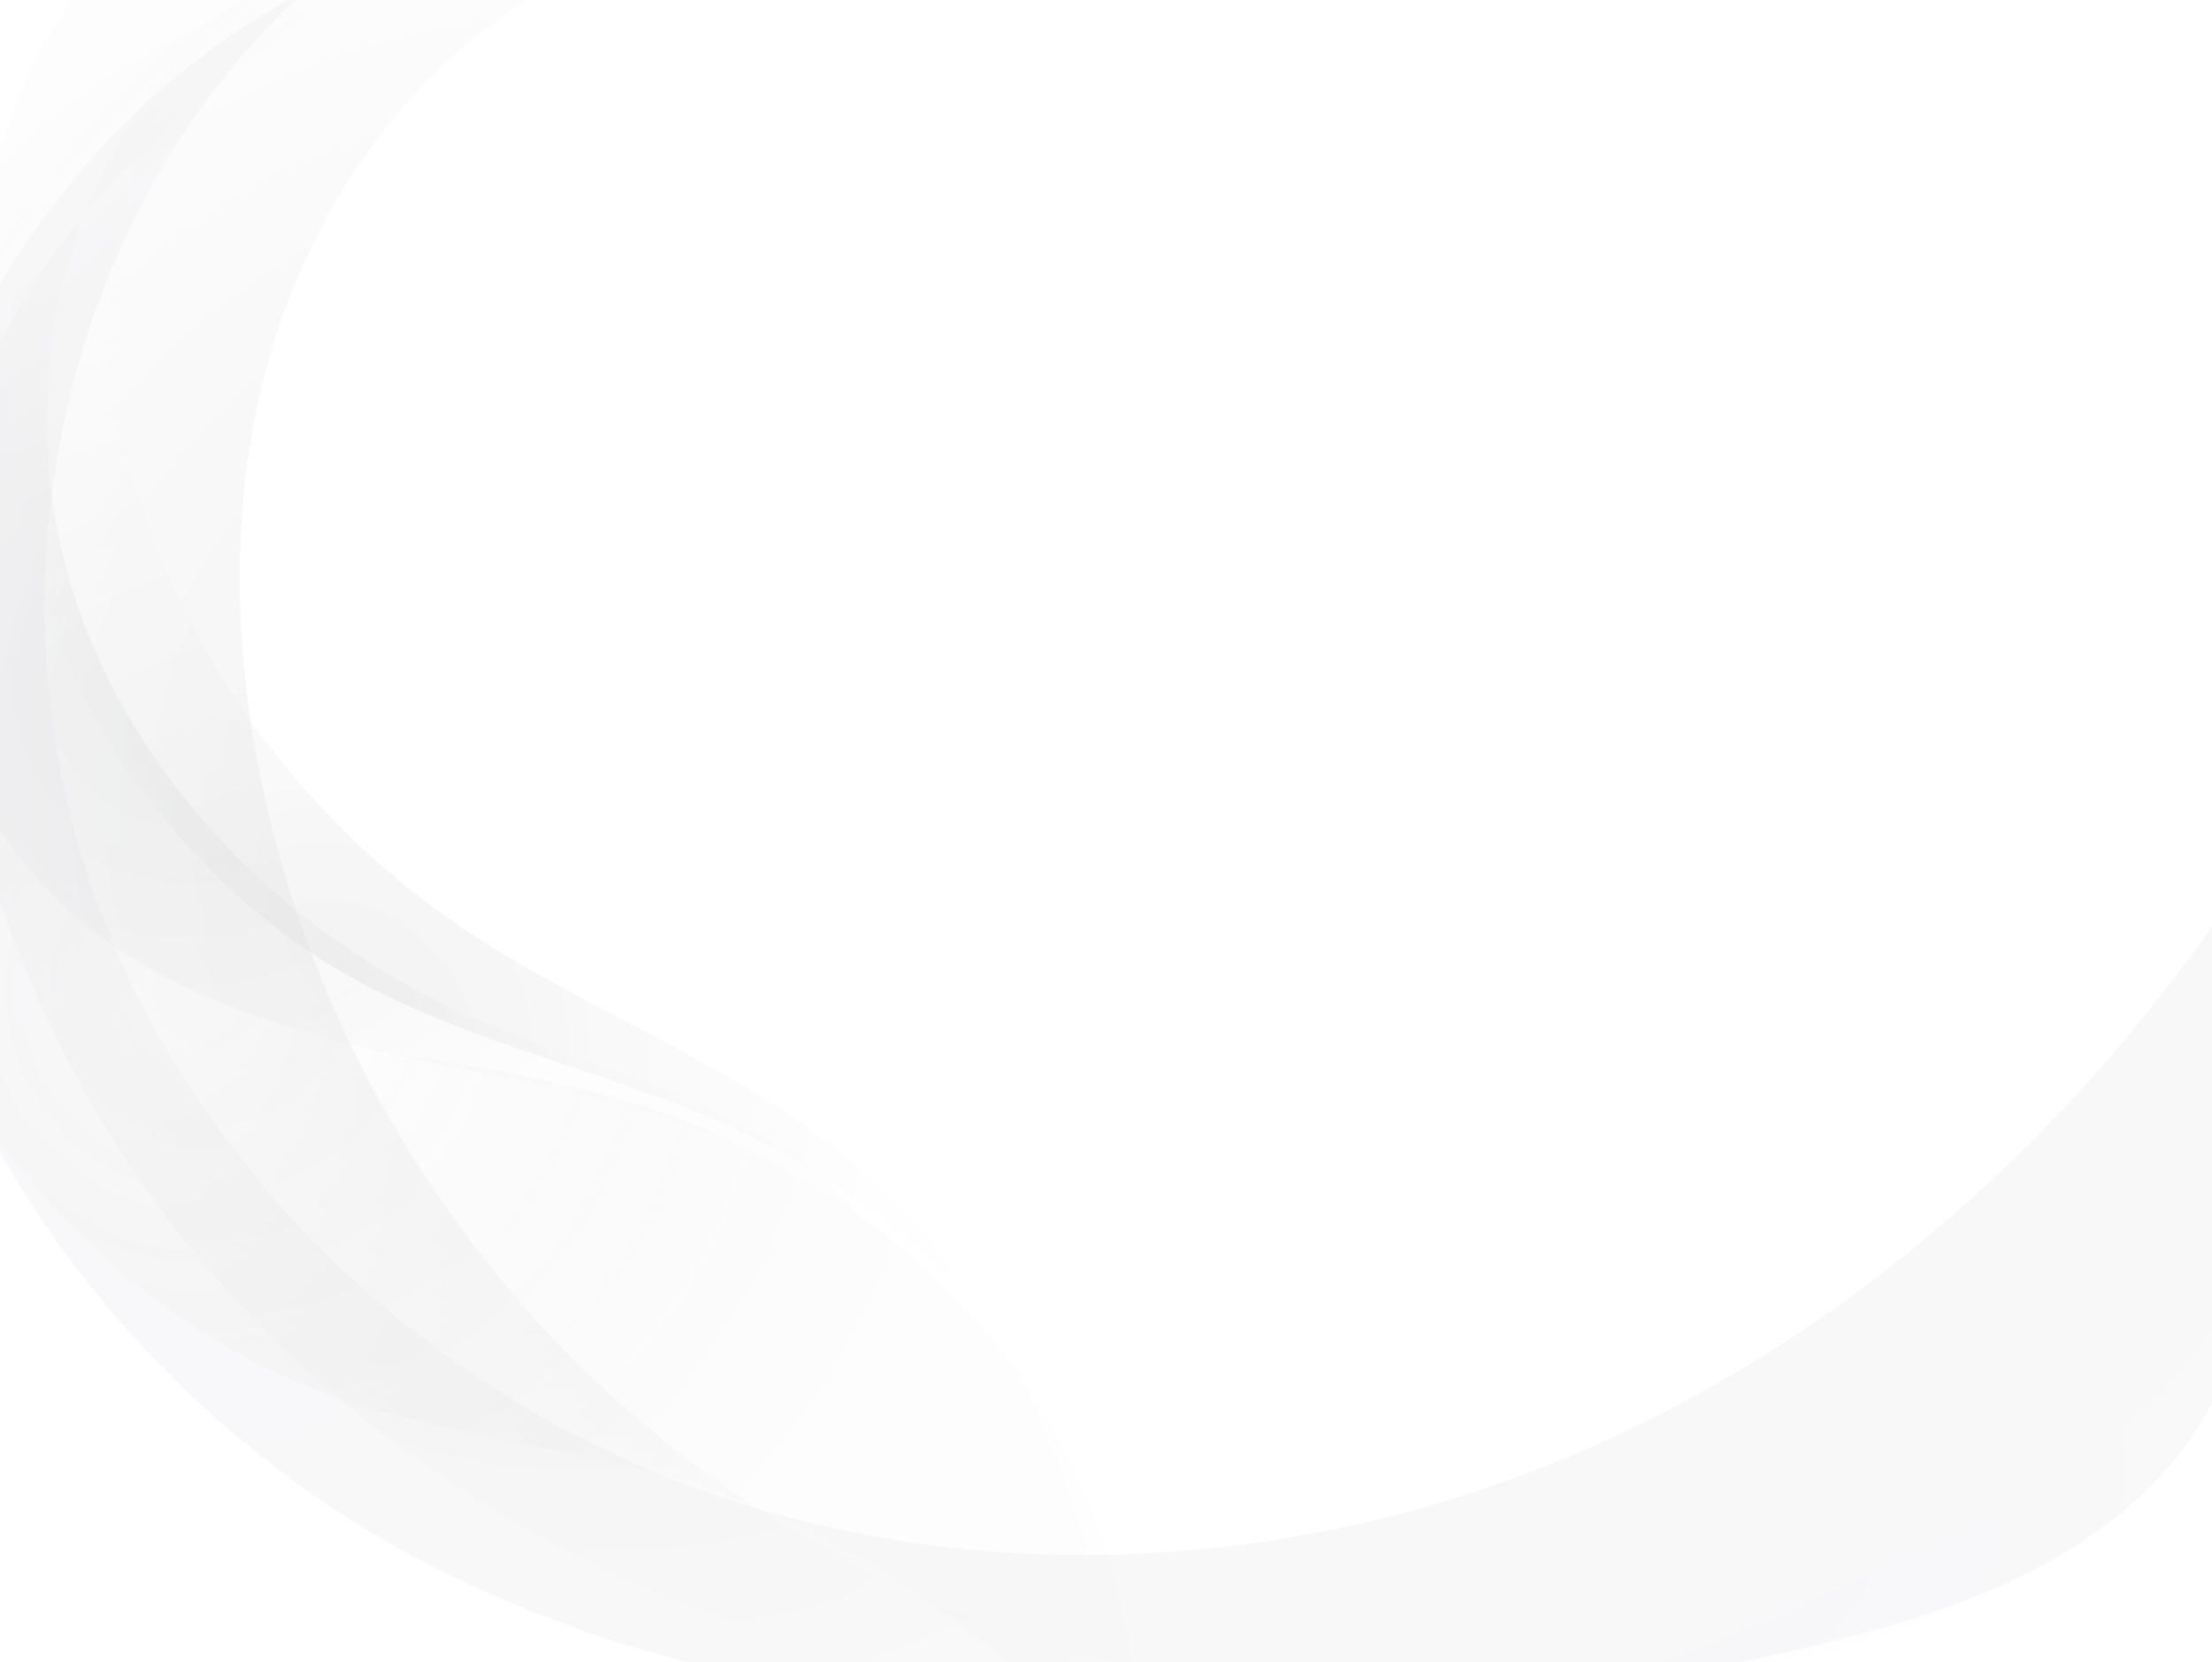 <svg width="804" height="604" viewBox="0 0 804 604" fill="none" xmlns="http://www.w3.org/2000/svg">
<g opacity="0.2" filter="url(#filter0_f_4829_15712)">
<g clip-path="url(#clip0_4829_15712)">
<path opacity="0.15" d="M103.5 3.69C25.44 80.31 -2.07 201.98 28.38 307.04C58.83 412.1 143.34 498.2 245.26 537.91C347.18 577.62 464.21 572.46 565.54 531.27C666.87 490.08 752.55 414.47 813.1 323.38C819.25 358.38 825.43 393.68 824.16 429.19C822.89 464.7 813.56 500.9 791.61 528.84C761.25 567.48 711.66 585.09 663.96 596.89C587.36 615.83 508.37 624.7 429.46 624.75C334.35 624.8 237.06 611.35 152.92 567C45.08 510.15 -35.56 398.8 -43.18 277.14C-50.81 155.47 21.6 29.48 135.4 -14.24C131.23 -15.76 126.01 -18.41 103.5 3.69Z" fill="url(#paint0_radial_4829_15712)"/>
<path opacity="0.3" d="M78.83 7.22C22.84 56.83 4.05 141.37 25.87 212.92C47.69 284.47 105.99 341.92 174.84 371.18C198.95 381.42 224.3 388.52 248.49 398.58C272.68 408.64 296.19 422.13 312.7 442.47C270.37 407.89 213.81 397.86 160.27 386.86C106.73 375.86 50.14 360.7 13.82 319.85C-15.37 287.01 -27.14 240.74 -22.33 197.07C-17.52 153.4 2.78 112.34 30.54 78.29C58.3 44.24 93.31 16.72 130.19 -7.16C115.78 -7.59 99.2 -10.83 78.83 7.22Z" fill="url(#paint1_radial_4829_15712)"/>
<path opacity="0.3" d="M146.48 -30.9C94.51 -10.9 47.33 23.1 15.49 68.79C-16.35 114.48 -32.01 172.11 -23.36 227.13C-14.71 282.15 19.37 333.51 68.76 359.24C114.07 382.85 167.35 384.02 216.77 396.98C273.91 411.97 327.22 443.99 363.64 490.5C400.06 537.01 418.51 598.29 410.46 654.71C370.73 598.7 311.74 556.63 245.85 537.3C205.44 525.45 162.79 521.92 123.03 508.04C49.5 482.36 -9.75 420.6 -35.35 347.05C-60.95 273.5 -53.38 189.7 -17.83 120.4C17.71 51.12 80.16 -3.3 146.48 -30.9Z" fill="url(#paint2_radial_4829_15712)"/>
<path opacity="0.3" d="M4.58 107.51C-9.28 206.46 44.4 311.34 132.75 357.98C177.08 381.38 227.64 390.72 272.58 412.93C323.92 438.3 366.71 480.59 392.7 531.62C418.68 582.65 427.71 642.14 418.03 698.58C413.49 647.99 406.93 597.18 390.85 549C374.77 500.82 348.56 455.04 309.83 422.18C267.41 386.19 212.93 367.78 166.96 336.47C123.13 306.61 87.45 264.9 64.76 216.96C42.71 170.38 33.05 116.22 47.43 66.74C61.81 17.26 103.29 -25.76 154.29 -33.17" fill="url(#paint3_radial_4829_15712)"/>
<path opacity="0.1" d="M589.521 607.86C622.551 598.74 653.74 584.07 684.75 569.48C710.84 557.2 737.09 544.82 760.48 527.97C783.87 511.12 804.49 489.34 815.55 462.71C815.21 489.96 802.61 516.15 784.22 536.26C765.83 556.37 742.001 570.84 717.031 581.77C673.731 600.72 626.071 609.64 589.521 607.86Z" fill="url(#paint4_radial_4829_15712)"/>
<path opacity="0.25" d="M193.67 -1.25C147.49 26.87 114.66 74.27 99.05 126.03C83.44 177.79 84.2 233.6 95.5 286.47C113.51 370.73 158.45 449.03 222.12 507.08C285.79 565.13 367.9 602.66 453.47 612.82C307.65 625.99 156 563.61 65.39 448.59C-25.22 333.57 -49.91 168.77 7.36 34.02C15.2 15.58 24.92 -2.86 40.7 -15.2C69.64 -37.82 110.43 -34.39 146.88 -29.84C157.94 -28.46 169.46 -26.91 178.69 -20.67C187.92 -14.43 193.97 -1.95 193.67 -1.25Z" fill="url(#paint5_radial_4829_15712)"/>
</g>
</g>
<defs>
<filter id="filter0_f_4829_15712" x="0" y="0" width="804" height="604" filterUnits="userSpaceOnUse" color-interpolation-filters="sRGB">
<feFlood flood-opacity="0" result="BackgroundImageFix"/>
<feBlend mode="normal" in="SourceGraphic" in2="BackgroundImageFix" result="shape"/>
<feGaussianBlur stdDeviation="1" result="effect1_foregroundBlur_4829_15712"/>
</filter>
<radialGradient id="paint0_radial_4829_15712" cx="0" cy="0" r="1" gradientUnits="userSpaceOnUse" gradientTransform="translate(23.69 297.52) scale(612.25 612.25)">
<stop stop-color="#1F0742"/>
<stop offset="1" stop-color="#1A202C"/>
</radialGradient>
<radialGradient id="paint1_radial_4829_15712" cx="0" cy="0" r="1" gradientUnits="userSpaceOnUse" gradientTransform="translate(68.53 248.67) scale(198.6 198.6)">
<stop stop-color="#0A171D"/>
<stop offset="1" stop-color="#211147" stop-opacity="0.1"/>
</radialGradient>
<radialGradient id="paint2_radial_4829_15712" cx="0" cy="0" r="1" gradientUnits="userSpaceOnUse" gradientTransform="translate(76.08 359.54) scale(285.07 285.07)">
<stop stop-color="white"/>
<stop offset="1" stop-opacity="0.1"/>
</radialGradient>
<radialGradient id="paint3_radial_4829_15712" cx="0" cy="0" r="1" gradientUnits="userSpaceOnUse" gradientTransform="translate(117.1 383.54) scale(279.24 279.24)">
<stop/>
<stop offset="1" stop-color="white" stop-opacity="0.1"/>
</radialGradient>
<radialGradient id="paint4_radial_4829_15712" cx="0" cy="0" r="1" gradientUnits="userSpaceOnUse" gradientTransform="translate(607.081 533.75) scale(183.17 183.17)">
<stop stop-color="#7F2FEE"/>
<stop offset="1" stop-color="white"/>
</radialGradient>
<radialGradient id="paint5_radial_4829_15712" cx="0" cy="0" r="1" gradientUnits="userSpaceOnUse" gradientTransform="translate(215.05 290.69) scale(383.8 383.8)">
<stop/>
<stop offset="1" stop-color="white"/>
</radialGradient>
</defs>
</svg>
